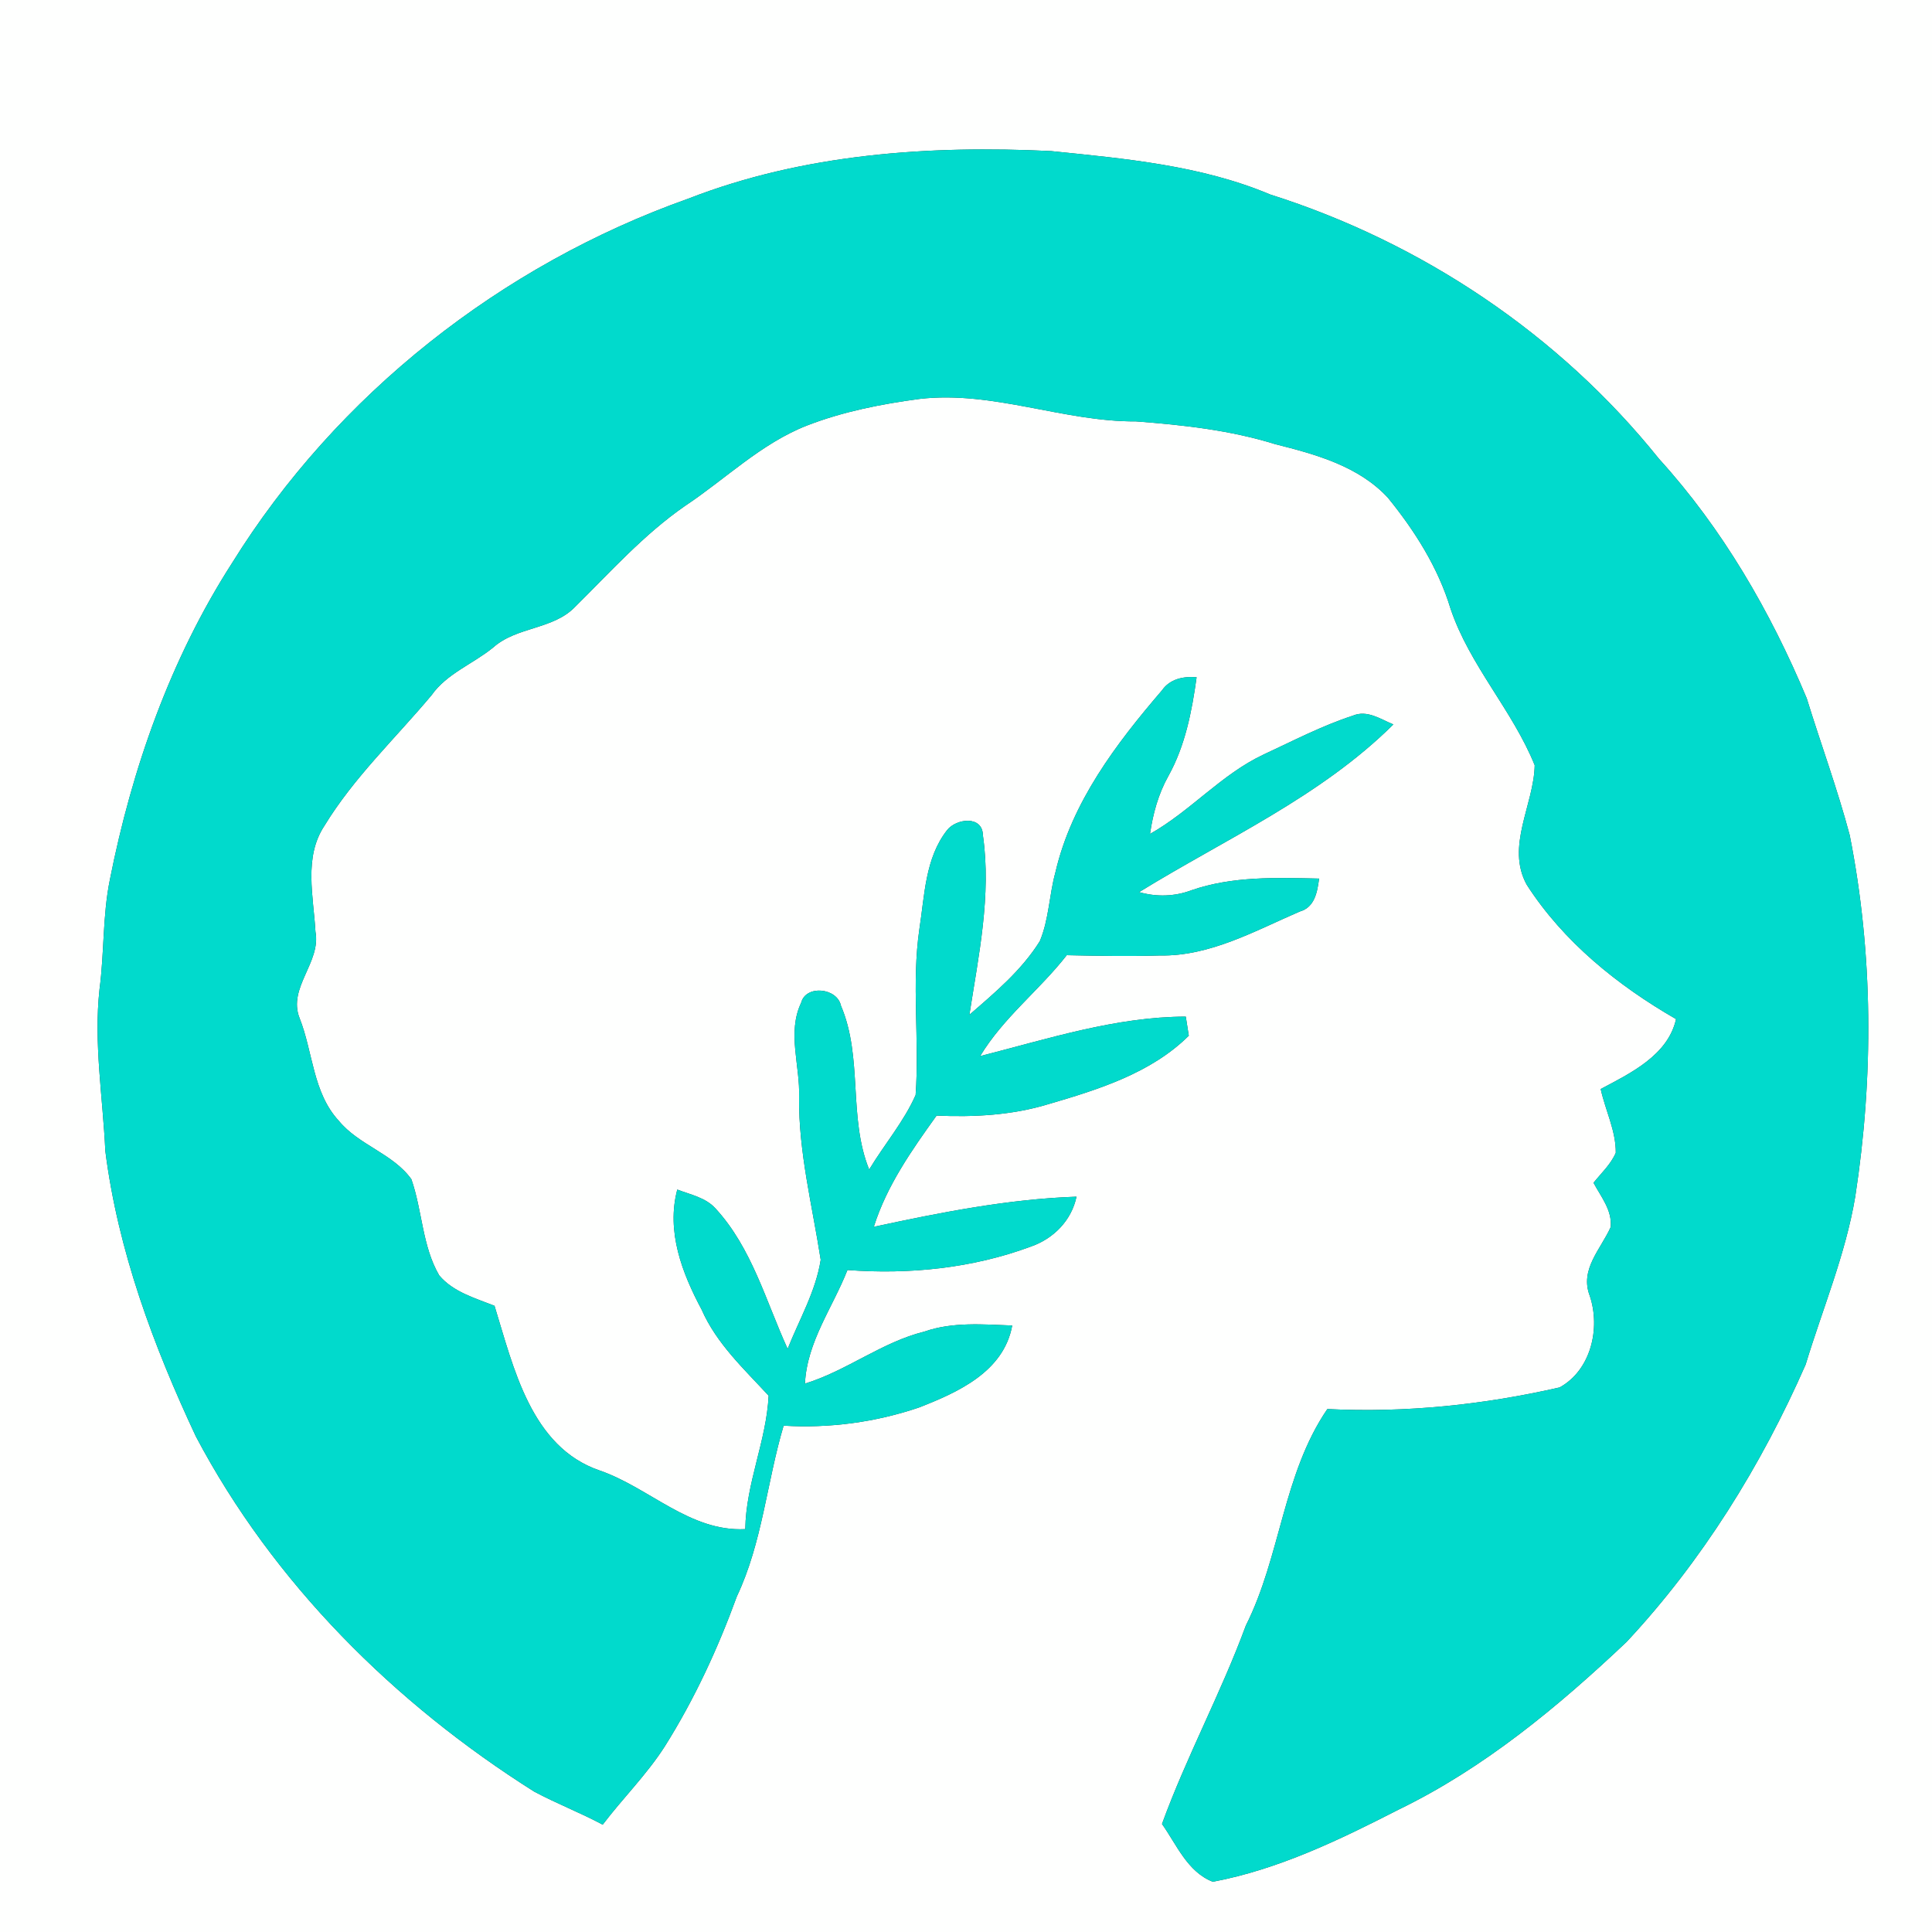 <?xml version="1.0" encoding="UTF-8" ?>
<!DOCTYPE svg PUBLIC "-//W3C//DTD SVG 1.1//EN" "http://www.w3.org/Graphics/SVG/1.1/DTD/svg11.dtd">
<svg width="250pt" height="250pt" viewBox="0 0 250 250" version="1.1" xmlns="http://www.w3.org/2000/svg">
<rect x="0" y="0" width="250" height="250" fill="#333333" stroke="none"/>
<g id="#fefffeff">
<path fill="#fefffe" opacity="1.00" d=" M 0.00 0.00 L 250.00 0.00 L 250.00 250.00 L 0.00 250.00 L 0.00 0.00 M 89.08 25.70 C 64.90 34.28 43.59 51.02 30.02 72.87 C 22.05 85.28 17.07 99.44 14.21 113.87 C 13.27 118.52 13.50 123.31 12.88 128.00 C 12.11 135.00 13.31 141.97 13.63 148.94 C 15.27 161.85 19.85 174.14 25.34 185.86 C 35.36 204.85 51.05 220.43 69.12 231.83 C 72.02 233.38 75.09 234.56 77.99 236.11 C 80.60 232.67 83.70 229.62 86.03 225.97 C 89.86 219.88 92.89 213.32 95.35 206.57 C 98.65 199.60 99.22 191.80 101.40 184.48 C 107.31 184.84 113.28 184.04 118.89 182.14 C 123.95 180.17 129.88 177.51 130.98 171.52 C 127.19 171.38 123.26 171.03 119.61 172.31 C 114.09 173.68 109.57 177.38 104.16 179.04 C 104.42 173.64 107.74 169.21 109.66 164.34 C 117.65 164.94 125.84 164.11 133.38 161.31 C 136.32 160.29 138.65 157.94 139.30 154.85 C 130.43 155.16 121.72 156.89 113.07 158.75 C 114.75 153.42 117.97 148.85 121.19 144.36 C 126.04 144.57 130.97 144.31 135.65 142.88 C 142.12 140.99 148.94 138.87 153.83 134.02 C 153.73 133.40 153.53 132.17 153.44 131.55 C 144.37 131.57 135.56 134.44 126.83 136.66 C 129.83 131.68 134.50 128.13 138.04 123.60 C 142.04 123.69 146.04 123.76 150.05 123.64 C 156.56 123.77 162.39 120.45 168.19 117.95 C 170.14 117.40 170.46 115.40 170.69 113.69 C 165.16 113.57 159.48 113.36 154.17 115.20 C 151.99 116.02 149.64 116.08 147.40 115.44 C 158.58 108.55 170.85 103.12 180.30 93.74 C 178.63 93.06 176.91 91.82 175.05 92.61 C 171.06 93.91 167.32 95.87 163.52 97.63 C 158.04 100.20 154.05 104.97 148.81 107.91 C 149.19 105.29 149.89 102.73 151.19 100.41 C 153.37 96.49 154.23 92.04 154.84 87.64 C 153.14 87.49 151.39 87.85 150.36 89.33 C 144.42 96.25 138.67 103.82 136.57 112.88 C 135.76 115.82 135.74 118.97 134.55 121.79 C 132.20 125.55 128.76 128.44 125.44 131.31 C 126.63 123.64 128.30 115.88 127.19 108.10 C 127.15 105.47 123.73 105.92 122.56 107.41 C 119.71 111.03 119.65 115.86 118.97 120.21 C 117.93 127.34 119.00 134.56 118.48 141.70 C 116.95 145.16 114.42 148.10 112.47 151.34 C 109.73 144.57 111.69 136.87 108.82 130.14 C 108.34 127.82 104.28 127.40 103.67 129.75 C 101.82 133.63 103.56 137.92 103.40 141.99 C 103.33 149.11 105.12 156.04 106.20 163.02 C 105.56 167.10 103.43 170.74 101.92 174.54 C 99.10 168.37 97.30 161.51 92.60 156.39 C 91.32 154.96 89.35 154.59 87.64 153.93 C 86.20 159.35 88.26 164.73 90.79 169.46 C 92.72 173.86 96.26 177.13 99.46 180.60 C 99.18 186.44 96.52 191.95 96.44 197.87 C 89.24 198.23 84.03 192.50 77.59 190.28 C 68.69 187.24 66.45 176.92 63.99 168.97 C 61.47 167.97 58.64 167.19 56.83 165.03 C 54.62 161.22 54.66 156.67 53.23 152.59 C 50.84 149.26 46.43 148.19 43.84 145.03 C 40.47 141.38 40.51 136.14 38.76 131.73 C 37.21 127.81 41.57 124.52 40.82 120.56 C 40.57 116.02 39.28 110.94 41.97 106.87 C 45.77 100.62 51.17 95.54 55.84 89.96 C 57.83 87.14 61.20 85.92 63.81 83.79 C 66.87 81.05 71.60 81.50 74.46 78.48 C 79.02 73.97 83.33 69.15 88.62 65.48 C 93.88 61.99 98.47 57.39 104.43 55.06 C 109.10 53.25 114.05 52.28 119.00 51.62 C 128.50 50.52 137.56 54.58 147.01 54.53 C 153.08 54.99 159.19 55.66 165.03 57.48 C 170.25 58.79 175.80 60.31 179.59 64.40 C 183.07 68.68 186.09 73.44 187.70 78.76 C 190.17 86.11 195.71 91.89 198.59 99.02 C 198.49 104.15 194.83 109.49 197.55 114.47 C 202.30 121.86 209.32 127.52 216.88 131.87 C 215.84 136.55 210.99 138.87 207.13 140.92 C 207.73 143.67 209.11 146.32 209.08 149.17 C 208.44 150.67 207.20 151.80 206.20 153.05 C 207.16 154.85 208.64 156.62 208.42 158.79 C 207.13 161.67 204.39 164.27 205.72 167.69 C 207.13 171.91 205.86 177.30 201.82 179.53 C 191.98 181.78 181.86 182.84 171.76 182.33 C 166.00 190.76 165.73 201.37 161.21 210.35 C 158.00 219.08 153.55 227.27 150.36 236.02 C 152.26 238.70 153.66 242.23 156.94 243.50 C 165.42 241.90 173.33 238.08 180.96 234.17 C 192.02 228.81 201.59 220.87 210.47 212.47 C 220.24 202.01 227.91 189.65 233.65 176.57 C 235.84 169.35 238.82 162.31 240.07 154.83 C 242.45 139.37 242.40 123.43 239.35 108.06 C 237.76 102.08 235.61 96.26 233.79 90.36 C 229.09 79.12 222.89 68.41 214.67 59.37 C 201.78 43.29 183.99 31.39 164.37 25.17 C 155.39 21.39 145.60 20.53 136.01 19.55 C 120.21 18.78 103.95 19.91 89.08 25.70 Z" />
</g>
<g id="#01daccff">
<path fill="#01dacc" opacity="1.00" d=" M 89.08 25.70 C 103.95 19.91 120.21 18.78 136.01 19.55 C 145.60 20.53 155.39 21.39 164.37 25.17 C 183.99 31.39 201.78 43.29 214.67 59.37 C 222.89 68.41 229.09 79.12 233.79 90.36 C 235.61 96.26 237.76 102.08 239.35 108.06 C 242.40 123.43 242.45 139.37 240.07 154.83 C 238.82 162.31 235.84 169.35 233.65 176.57 C 227.91 189.65 220.24 202.01 210.47 212.47 C 201.59 220.87 192.02 228.81 180.96 234.17 C 173.33 238.08 165.42 241.90 156.94 243.50 C 153.66 242.23 152.26 238.70 150.36 236.02 C 153.55 227.27 158.00 219.08 161.21 210.35 C 165.73 201.37 166.00 190.76 171.76 182.33 C 181.86 182.84 191.98 181.78 201.82 179.53 C 205.86 177.30 207.13 171.91 205.72 167.69 C 204.39 164.27 207.13 161.67 208.42 158.79 C 208.64 156.62 207.16 154.85 206.20 153.05 C 207.20 151.80 208.44 150.67 209.08 149.17 C 209.11 146.32 207.73 143.67 207.13 140.92 C 210.99 138.87 215.84 136.55 216.88 131.87 C 209.32 127.52 202.30 121.86 197.55 114.47 C 194.83 109.49 198.49 104.15 198.59 99.02 C 195.71 91.89 190.17 86.11 187.70 78.76 C 186.09 73.44 183.07 68.68 179.59 64.40 C 175.80 60.31 170.25 58.79 165.03 57.48 C 159.19 55.66 153.08 54.99 147.01 54.53 C 137.56 54.58 128.50 50.52 119.00 51.62 C 114.05 52.28 109.10 53.25 104.43 55.06 C 98.47 57.39 93.88 61.99 88.62 65.48 C 83.33 69.15 79.02 73.97 74.46 78.48 C 71.60 81.50 66.87 81.05 63.81 83.79 C 61.20 85.92 57.83 87.14 55.84 89.96 C 51.17 95.54 45.77 100.62 41.97 106.87 C 39.28 110.94 40.57 116.02 40.82 120.56 C 41.57 124.52 37.21 127.81 38.76 131.73 C 40.51 136.14 40.47 141.38 43.84 145.03 C 46.43 148.19 50.84 149.26 53.23 152.59 C 54.66 156.67 54.62 161.22 56.83 165.03 C 58.64 167.19 61.47 167.97 63.99 168.97 C 66.45 176.92 68.69 187.24 77.59 190.28 C 84.03 192.50 89.24 198.23 96.44 197.87 C 96.52 191.95 99.18 186.44 99.46 180.60 C 96.26 177.13 92.72 173.86 90.79 169.46 C 88.26 164.73 86.20 159.35 87.64 153.93 C 89.35 154.59 91.32 154.96 92.60 156.39 C 97.30 161.51 99.10 168.37 101.92 174.54 C 103.43 170.74 105.56 167.10 106.20 163.02 C 105.12 156.04 103.33 149.11 103.40 141.99 C 103.56 137.92 101.82 133.63 103.67 129.75 C 104.28 127.40 108.34 127.82 108.82 130.14 C 111.69 136.87 109.73 144.57 112.47 151.34 C 114.42 148.10 116.95 145.16 118.48 141.70 C 119.00 134.56 117.93 127.34 118.97 120.21 C 119.65 115.86 119.71 111.03 122.56 107.41 C 123.73 105.92 127.15 105.47 127.19 108.10 C 128.30 115.88 126.63 123.64 125.44 131.31 C 128.76 128.44 132.20 125.55 134.55 121.79 C 135.74 118.97 135.76 115.82 136.57 112.88 C 138.67 103.82 144.42 96.25 150.36 89.33 C 151.39 87.85 153.14 87.49 154.84 87.64 C 154.23 92.04 153.37 96.49 151.19 100.41 C 149.89 102.73 149.19 105.29 148.81 107.91 C 154.05 104.97 158.04 100.20 163.52 97.63 C 167.32 95.87 171.06 93.91 175.05 92.61 C 176.91 91.82 178.63 93.06 180.30 93.74 C 170.85 103.12 158.58 108.55 147.40 115.44 C 149.64 116.08 151.99 116.02 154.17 115.20 C 159.48 113.36 165.16 113.57 170.69 113.69 C 170.46 115.40 170.14 117.40 168.19 117.95 C 162.39 120.45 156.56 123.77 150.05 123.64 C 146.04 123.76 142.04 123.69 138.04 123.60 C 134.50 128.13 129.83 131.68 126.83 136.66 C 135.56 134.44 144.37 131.57 153.44 131.55 C 153.53 132.17 153.73 133.40 153.83 134.02 C 148.94 138.87 142.12 140.99 135.65 142.88 C 130.97 144.31 126.04 144.57 121.19 144.36 C 117.97 148.85 114.75 153.42 113.07 158.75 C 121.72 156.89 130.43 155.16 139.30 154.85 C 138.65 157.94 136.32 160.29 133.38 161.31 C 125.84 164.11 117.65 164.94 109.66 164.34 C 107.74 169.21 104.42 173.64 104.16 179.04 C 109.57 177.38 114.09 173.68 119.61 172.31 C 123.26 171.03 127.19 171.38 130.98 171.52 C 129.88 177.51 123.95 180.17 118.89 182.14 C 113.28 184.04 107.31 184.84 101.40 184.48 C 99.22 191.80 98.65 199.60 95.35 206.57 C 92.89 213.32 89.86 219.88 86.03 225.97 C 83.70 229.62 80.60 232.67 77.99 236.11 C 75.09 234.56 72.02 233.38 69.12 231.83 C 51.05 220.43 35.36 204.85 25.34 185.86 C 19.85 174.14 15.27 161.85 13.63 148.94 C 13.31 141.97 12.11 135.00 12.88 128.00 C 13.50 123.31 13.27 118.52 14.21 113.87 C 17.07 99.44 22.05 85.28 30.02 72.87 C 43.59 51.02 64.90 34.28 89.08 25.70 Z" />
</g>
</svg>
